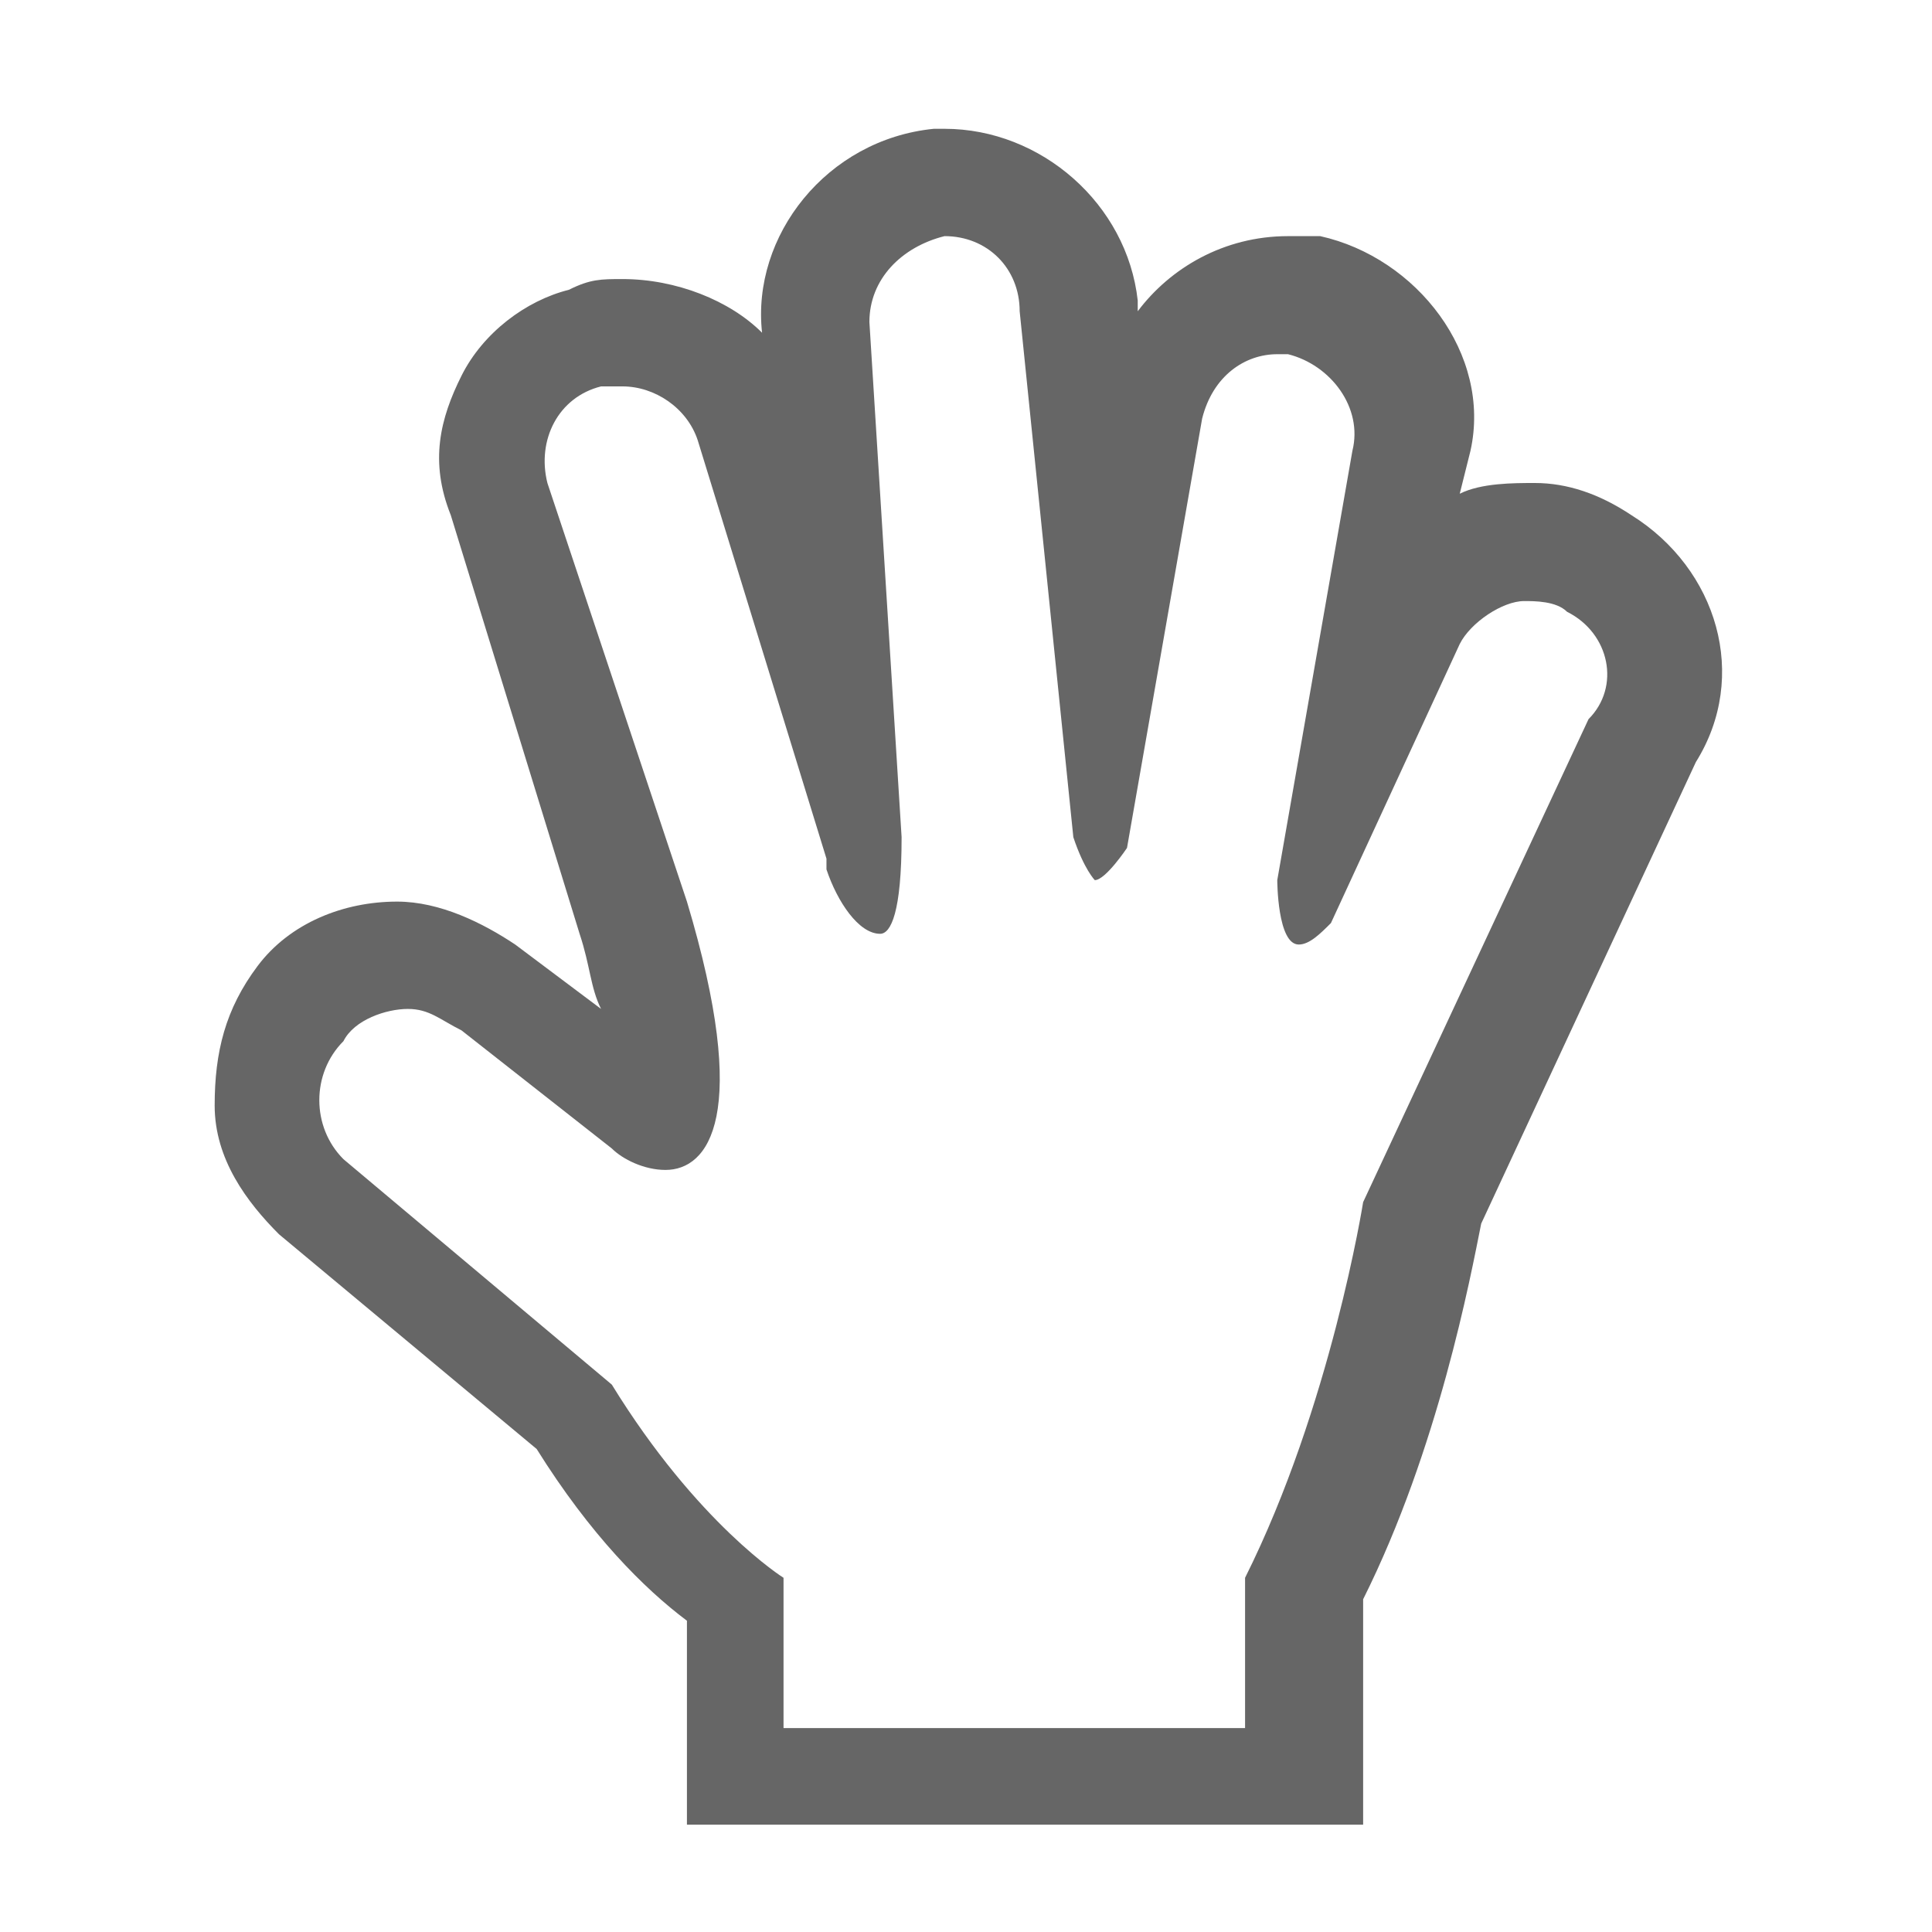<?xml version="1.0" encoding="utf-8"?>
<!-- Generator: Adobe Illustrator 18.1.1, SVG Export Plug-In . SVG Version: 6.00 Build 0)  -->
<svg version="1.1" id="Pan" xmlns="http://www.w3.org/2000/svg" xmlns:xlink="http://www.w3.org/1999/xlink" x="0px" y="0px"
	 viewBox="0 0 18 18" enable-background="new 0 0 18 18" xml:space="preserve">
<g>
	<path fill="#666666" d="M8.8,2.2c0.4,0,0.7,0.3,0.7,0.7L10,7.8c0.1,0.3,0.2,0.4,0.2,0.4c0.1,0,0.3-0.3,0.3-0.3l0.7-4
		c0.1-0.4,0.4-0.6,0.7-0.6c0,0,0.1,0,0.1,0c0.4,0.1,0.7,0.5,0.6,0.9l-0.7,4l0,0l0,0l0,0c0,0,0,0.6,0.2,0.6c0.1,0,0.2-0.1,0.3-0.2
		c0,0,0,0,0,0l1.2-2.6c0.1-0.2,0.4-0.4,0.6-0.4c0.1,0,0.3,0,0.4,0.1c0.4,0.2,0.5,0.7,0.2,1l-2.1,4.5c0,0-0.3,1.9-1.1,3.5l0,1.4H7.3
		l0-1.4c0,0-0.8-0.5-1.6-1.8l-2.5-2.1C2.9,10.5,2.9,10,3.2,9.7c0.1-0.2,0.4-0.3,0.6-0.3c0.2,0,0.3,0.1,0.5,0.2l1.4,1.1
		c0.1,0.1,0.3,0.2,0.5,0.2c0.4,0,0.8-0.5,0.2-2.5L5.1,4.5C5,4.1,5.2,3.7,5.6,3.6c0.1,0,0.1,0,0.2,0c0.3,0,0.6,0.2,0.7,0.5l1.2,3.9
		c0,0,0,0.1,0,0.1c0.1,0.3,0.3,0.6,0.5,0.6c0.1,0,0.2-0.2,0.2-0.9L8.1,3C8.1,2.6,8.4,2.3,8.8,2.2C8.8,2.2,8.8,2.2,8.8,2.2 M8.8,1.2
		c0,0-0.1,0-0.1,0C7.7,1.3,7,2.2,7.1,3.1l0,0C6.8,2.8,6.3,2.6,5.8,2.6c-0.2,0-0.3,0-0.5,0.1c-0.4,0.1-0.8,0.4-1,0.8
		C4.1,3.9,4,4.3,4.2,4.8l1.2,3.9C5.5,9,5.5,9.2,5.6,9.4L4.8,8.8C4.5,8.6,4.1,8.4,3.7,8.4h0c-0.5,0-1,0.2-1.3,0.6
		C2.1,9.4,2,9.8,2,10.3c0,0.5,0.3,0.9,0.6,1.2l2.4,2c0.5,0.8,1,1.3,1.4,1.6l0,0.9l0,1h1h4.3h1l0-1l0-1.1c0.7-1.4,1-3,1.1-3.5l2-4.3
		c0.5-0.8,0.2-1.8-0.6-2.3c-0.3-0.2-0.6-0.3-0.9-0.3c-0.2,0-0.5,0-0.7,0.1l0.1-0.4c0.2-0.9-0.5-1.8-1.4-2c-0.1,0-0.2,0-0.3,0
		c-0.6,0-1.1,0.3-1.4,0.7l0-0.1C10.5,1.9,9.7,1.2,8.8,1.2L8.8,1.2z"/>
</g>
</svg>

